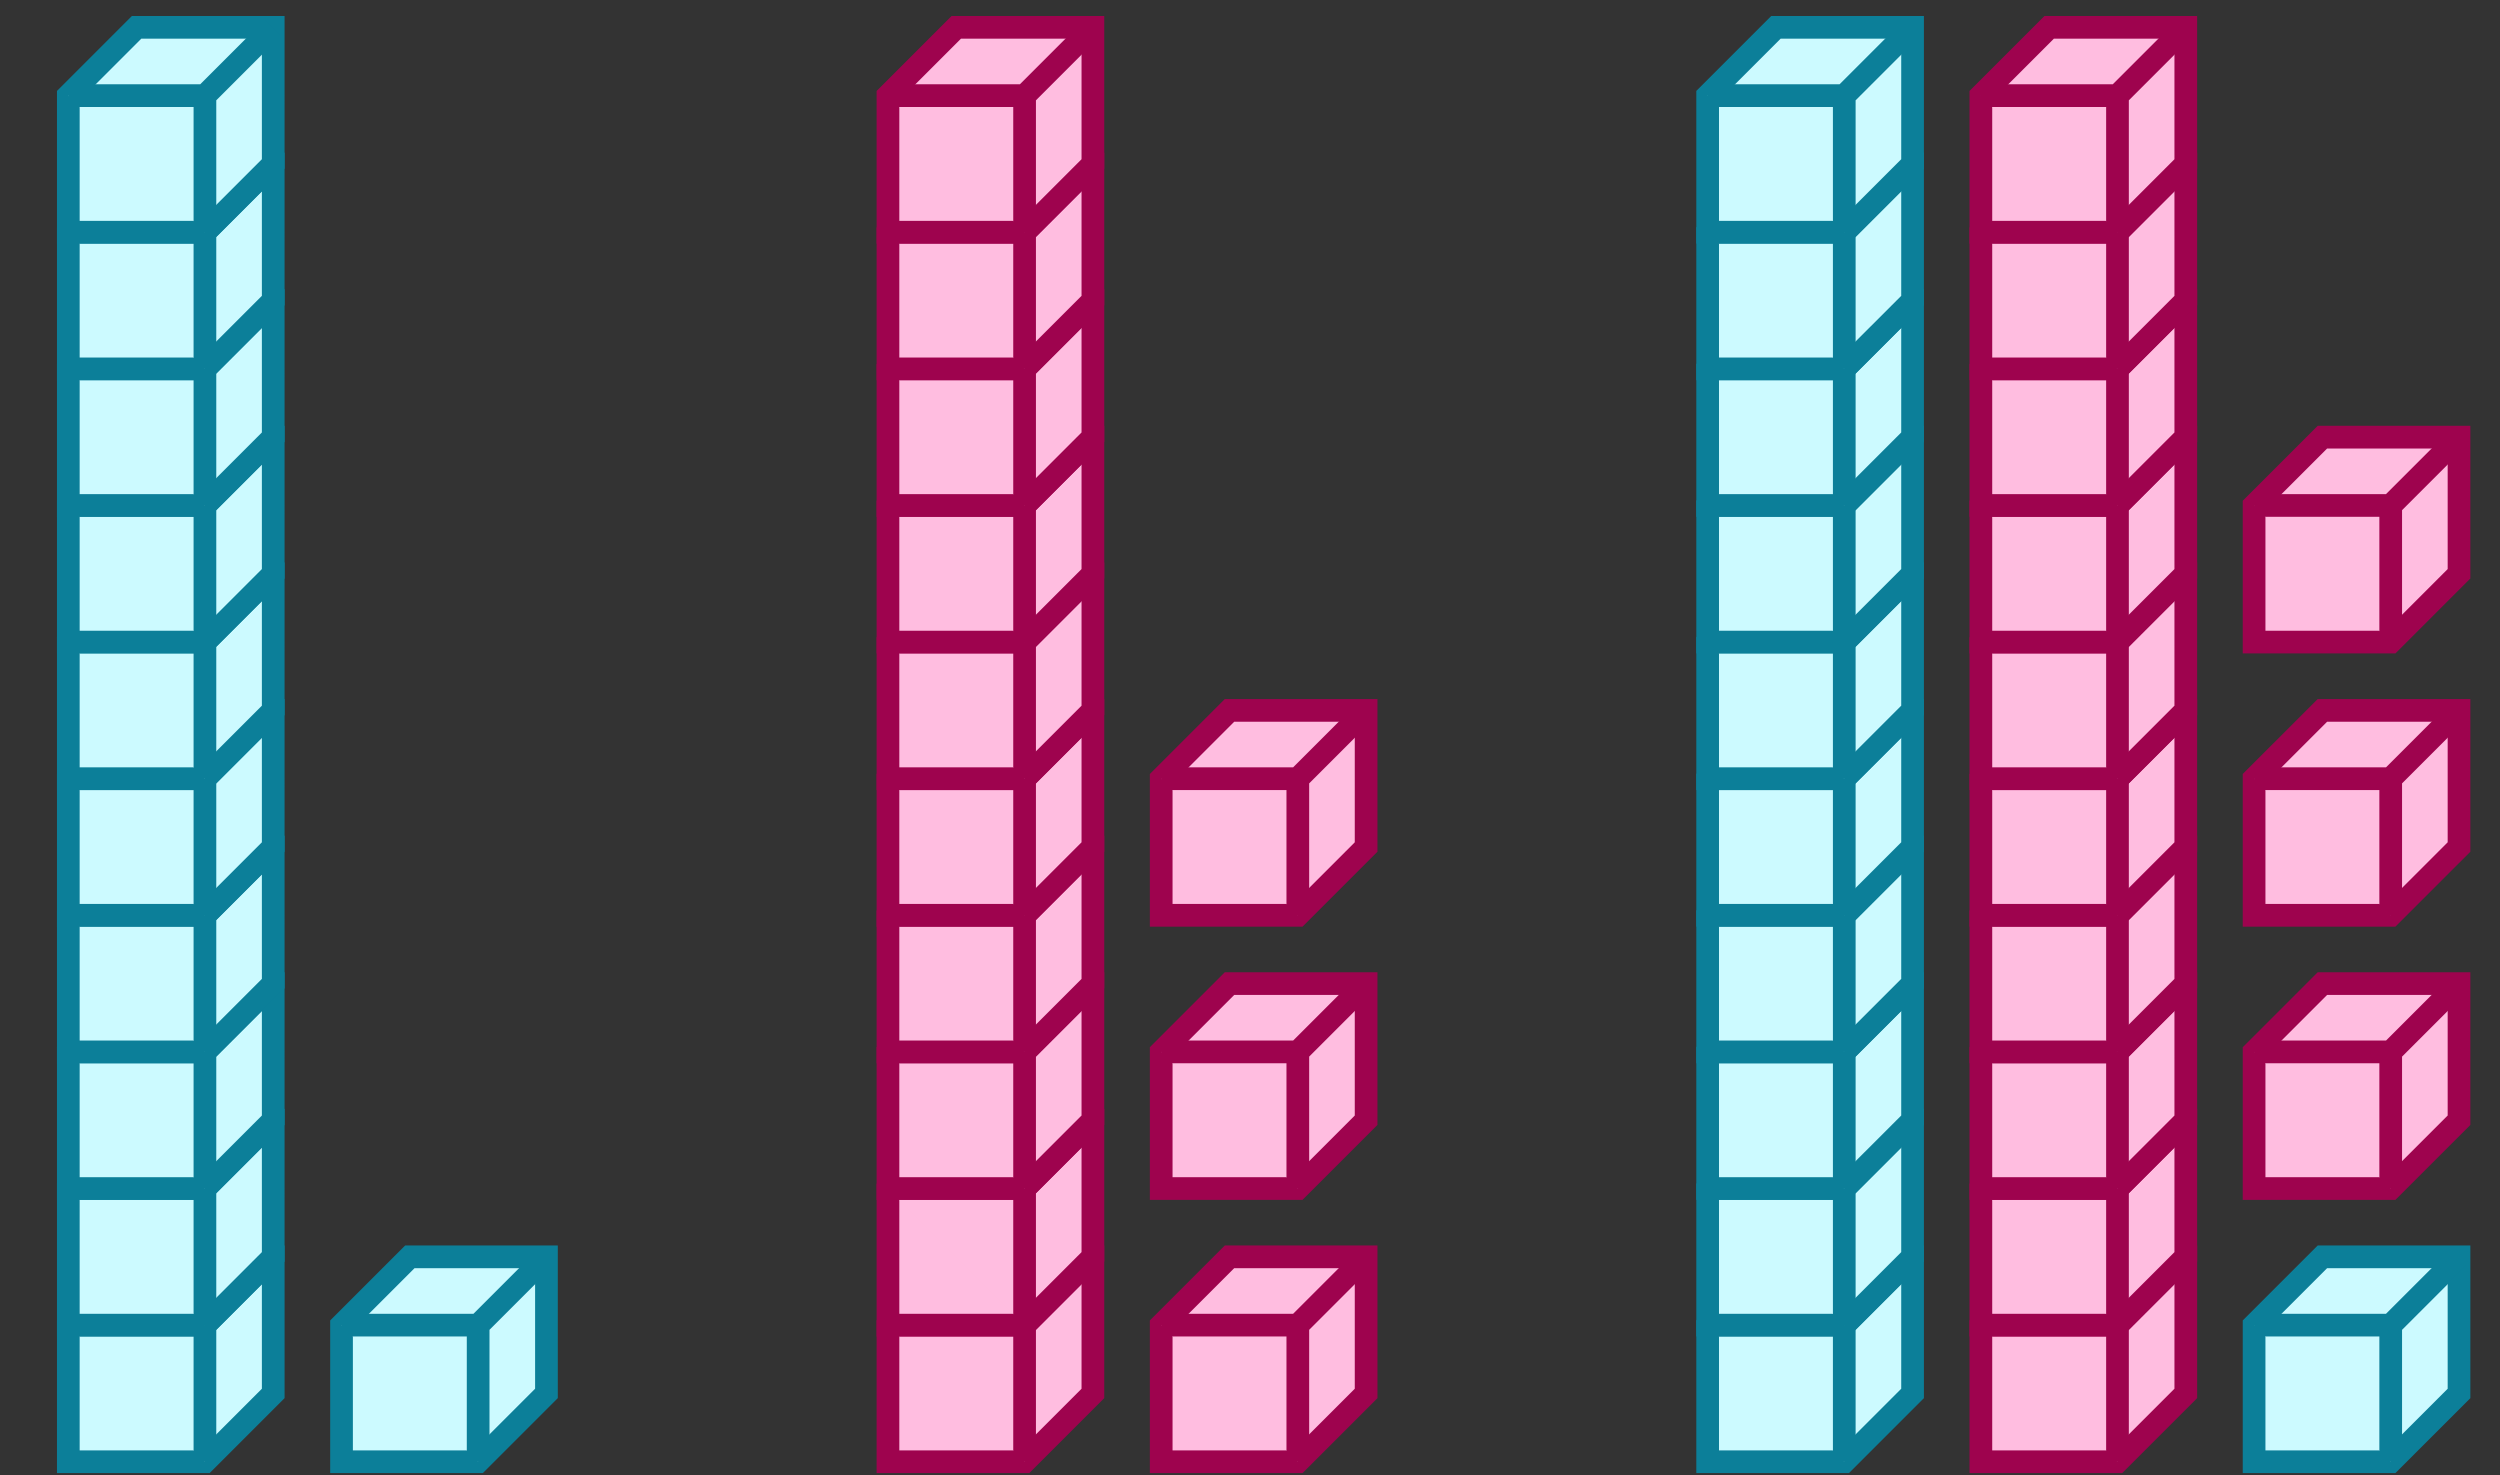 <svg xmlns="http://www.w3.org/2000/svg" width="220.278" height="130" viewBox="0 0 220.278 130"><rect x="0" y="0" width="220.278" height="130" fill="#333333" stroke="none"/><path fill="#ccfaff" stroke="#0c7f99" d="M6.019 116.759v12.037h12.037l6.018-6.018v-12.037H12.037z" stroke-width="2"/><path fill="#ccfaff" stroke="#0c7f99" d="M6.019 116.759h12.037v12.037M18.056 116.759l6.018-6.018" stroke-width="2"/><path fill="#ccfaff" stroke="#0c7f99" d="M6.019 104.722v12.037h12.037l6.018-6.018V98.704H12.037z" stroke-width="2"/><path fill="#ccfaff" stroke="#0c7f99" d="M6.019 104.722h12.037v12.037M18.056 104.722l6.018-6.018" stroke-width="2"/><path fill="#ccfaff" stroke="#0c7f99" d="M6.019 92.685v12.037h12.037l6.018-6.018V86.667H12.037z" stroke-width="2"/><path fill="#ccfaff" stroke="#0c7f99" d="M6.019 92.685h12.037v12.037M18.056 92.685l6.018-6.018" stroke-width="2"/><path fill="#ccfaff" stroke="#0c7f99" d="M6.019 80.648v12.037h12.037l6.018-6.018V74.63H12.037z" stroke-width="2"/><path fill="#ccfaff" stroke="#0c7f99" d="M6.019 80.648h12.037v12.037M18.056 80.648l6.018-6.018" stroke-width="2"/><path fill="#ccfaff" stroke="#0c7f99" d="M6.019 68.611v12.037h12.037l6.018-6.018V62.593H12.037z" stroke-width="2"/><path fill="#ccfaff" stroke="#0c7f99" d="M6.019 68.611h12.037v12.037M18.056 68.611l6.018-6.018" stroke-width="2"/><path fill="#ccfaff" stroke="#0c7f99" d="M6.019 56.574v12.037h12.037l6.018-6.018V50.556H12.037z" stroke-width="2"/><path fill="#ccfaff" stroke="#0c7f99" d="M6.019 56.574h12.037v12.037M18.056 56.574l6.018-6.018" stroke-width="2"/><path fill="#ccfaff" stroke="#0c7f99" d="M6.019 44.537v12.037h12.037l6.018-6.018V38.519H12.037z" stroke-width="2"/><path fill="#ccfaff" stroke="#0c7f99" d="M6.019 44.537h12.037v12.037M18.056 44.537l6.018-6.018" stroke-width="2"/><path fill="#ccfaff" stroke="#0c7f99" d="M6.019 32.5v12.037h12.037l6.018-6.018V26.482H12.037z" stroke-width="2"/><path fill="#ccfaff" stroke="#0c7f99" d="M6.019 32.5h12.037v12.037M18.056 32.5l6.018-6.018" stroke-width="2"/><path fill="#ccfaff" stroke="#0c7f99" d="M6.019 20.463V32.5h12.037l6.018-6.018V14.444H12.037z" stroke-width="2"/><path fill="#ccfaff" stroke="#0c7f99" d="M6.019 20.463h12.037V32.5M18.056 20.463l6.018-6.019" stroke-width="2"/><path fill="#ccfaff" stroke="#0c7f99" d="M6.019 8.426v12.037h12.037l6.018-6.019V2.407H12.037z" stroke-width="2"/><path fill="#ccfaff" stroke="#0c7f99" d="M6.019 8.426h12.037v12.037M18.056 8.426l6.018-6.019M30.093 116.759v12.037H42.13l6.018-6.018v-12.037H36.111z" stroke-width="2"/><path fill="#ccfaff" stroke="#0c7f99" d="M30.093 116.759H42.13v12.037M42.13 116.759l6.018-6.018" stroke-width="2"/><path fill="#ffbde0" stroke="#9e034e" d="M78.24 116.759v12.037h12.038l6.018-6.018v-12.037H84.26z" stroke-width="2"/><path fill="#ffbde0" stroke="#9e034e" d="M78.24 116.759h12.038v12.037M90.278 116.759l6.018-6.018" stroke-width="2"/><path fill="#ffbde0" stroke="#9e034e" d="M78.24 104.722v12.037h12.038l6.018-6.018V98.704H84.26z" stroke-width="2"/><path fill="#ffbde0" stroke="#9e034e" d="M78.24 104.722h12.038v12.037M90.278 104.722l6.018-6.018" stroke-width="2"/><path fill="#ffbde0" stroke="#9e034e" d="M78.24 92.685v12.037h12.038l6.018-6.018V86.667H84.26z" stroke-width="2"/><path fill="#ffbde0" stroke="#9e034e" d="M78.24 92.685h12.038v12.037M90.278 92.685l6.018-6.018" stroke-width="2"/><path fill="#ffbde0" stroke="#9e034e" d="M78.24 80.648v12.037h12.038l6.018-6.018V74.63H84.26z" stroke-width="2"/><path fill="#ffbde0" stroke="#9e034e" d="M78.24 80.648h12.038v12.037M90.278 80.648l6.018-6.018" stroke-width="2"/><path fill="#ffbde0" stroke="#9e034e" d="M78.24 68.611v12.037h12.038l6.018-6.018V62.593H84.26z" stroke-width="2"/><path fill="#ffbde0" stroke="#9e034e" d="M78.24 68.611h12.038v12.037M90.278 68.611l6.018-6.018" stroke-width="2"/><path fill="#ffbde0" stroke="#9e034e" d="M78.24 56.574v12.037h12.038l6.018-6.018V50.556H84.26z" stroke-width="2"/><path fill="#ffbde0" stroke="#9e034e" d="M78.24 56.574h12.038v12.037M90.278 56.574l6.018-6.018" stroke-width="2"/><path fill="#ffbde0" stroke="#9e034e" d="M78.24 44.537v12.037h12.038l6.018-6.018V38.519H84.26z" stroke-width="2"/><path fill="#ffbde0" stroke="#9e034e" d="M78.24 44.537h12.038v12.037M90.278 44.537l6.018-6.018" stroke-width="2"/><path fill="#ffbde0" stroke="#9e034e" d="M78.24 32.5v12.037h12.038l6.018-6.018V26.482H84.26z" stroke-width="2"/><path fill="#ffbde0" stroke="#9e034e" d="M78.24 32.5h12.038v12.037M90.278 32.5l6.018-6.018" stroke-width="2"/><path fill="#ffbde0" stroke="#9e034e" d="M78.24 20.463V32.5h12.038l6.018-6.018V14.444H84.26z" stroke-width="2"/><path fill="#ffbde0" stroke="#9e034e" d="M78.24 20.463h12.038V32.5M90.278 20.463l6.018-6.019" stroke-width="2"/><path fill="#ffbde0" stroke="#9e034e" d="M78.24 8.426v12.037h12.038l6.018-6.019V2.407H84.26z" stroke-width="2"/><path fill="#ffbde0" stroke="#9e034e" d="M78.24 8.426h12.038v12.037M90.278 8.426l6.018-6.019M102.315 116.759v12.037h12.037l6.018-6.018v-12.037h-12.037z" stroke-width="2"/><path fill="#ffbde0" stroke="#9e034e" d="M102.315 116.759h12.037v12.037M114.352 116.759l6.018-6.018M102.315 92.685v12.037h12.037l6.018-6.018V86.667h-12.037z" stroke-width="2"/><path fill="#ffbde0" stroke="#9e034e" d="M102.315 92.685h12.037v12.037M114.352 92.685l6.018-6.018M102.315 68.611v12.037h12.037l6.018-6.018V62.593h-12.037z" stroke-width="2"/><path fill="#ffbde0" stroke="#9e034e" d="M102.315 68.611h12.037v12.037M114.352 68.611l6.018-6.018" stroke-width="2"/><path fill="#ccfaff" stroke="#0c7f99" d="M150.463 116.759v12.037H162.5l6.019-6.018v-12.037h-12.038z" stroke-width="2"/><path fill="#ccfaff" stroke="#0c7f99" d="M150.463 116.759H162.5v12.037M162.5 116.759l6.019-6.018" stroke-width="2"/><path fill="#ccfaff" stroke="#0c7f99" d="M150.463 104.722v12.037H162.5l6.019-6.018V98.704h-12.038z" stroke-width="2"/><path fill="#ccfaff" stroke="#0c7f99" d="M150.463 104.722H162.5v12.037M162.5 104.722l6.019-6.018" stroke-width="2"/><path fill="#ccfaff" stroke="#0c7f99" d="M150.463 92.685v12.037H162.5l6.019-6.018V86.667h-12.038z" stroke-width="2"/><path fill="#ccfaff" stroke="#0c7f99" d="M150.463 92.685H162.5v12.037M162.5 92.685l6.019-6.018" stroke-width="2"/><path fill="#ccfaff" stroke="#0c7f99" d="M150.463 80.648v12.037H162.5l6.019-6.018V74.63h-12.038z" stroke-width="2"/><path fill="#ccfaff" stroke="#0c7f99" d="M150.463 80.648H162.5v12.037M162.5 80.648l6.019-6.018" stroke-width="2"/><path fill="#ccfaff" stroke="#0c7f99" d="M150.463 68.611v12.037H162.5l6.019-6.018V62.593h-12.038z" stroke-width="2"/><path fill="#ccfaff" stroke="#0c7f99" d="M150.463 68.611H162.5v12.037M162.5 68.611l6.019-6.018" stroke-width="2"/><path fill="#ccfaff" stroke="#0c7f99" d="M150.463 56.574v12.037H162.5l6.019-6.018V50.556h-12.038z" stroke-width="2"/><path fill="#ccfaff" stroke="#0c7f99" d="M150.463 56.574H162.5v12.037M162.5 56.574l6.019-6.018" stroke-width="2"/><path fill="#ccfaff" stroke="#0c7f99" d="M150.463 44.537v12.037H162.5l6.019-6.018V38.519h-12.038z" stroke-width="2"/><path fill="#ccfaff" stroke="#0c7f99" d="M150.463 44.537H162.5v12.037M162.5 44.537l6.019-6.018" stroke-width="2"/><path fill="#ccfaff" stroke="#0c7f99" d="M150.463 32.5v12.037H162.5l6.019-6.018V26.482h-12.038z" stroke-width="2"/><path fill="#ccfaff" stroke="#0c7f99" d="M150.463 32.5H162.5v12.037M162.5 32.5l6.019-6.018" stroke-width="2"/><path fill="#ccfaff" stroke="#0c7f99" d="M150.463 20.463V32.5H162.5l6.019-6.018V14.444h-12.038z" stroke-width="2"/><path fill="#ccfaff" stroke="#0c7f99" d="M150.463 20.463H162.5V32.5M162.5 20.463l6.019-6.019" stroke-width="2"/><path fill="#ccfaff" stroke="#0c7f99" d="M150.463 8.426v12.037H162.5l6.019-6.019V2.407h-12.038z" stroke-width="2"/><path fill="#ccfaff" stroke="#0c7f99" d="M150.463 8.426H162.5v12.037M162.5 8.426l6.019-6.019" stroke-width="2"/><path fill="#ffbde0" stroke="#9e034e" d="M174.537 116.759v12.037h12.037l6.019-6.018v-12.037h-12.037z" stroke-width="2"/><path fill="#ffbde0" stroke="#9e034e" d="M174.537 116.759h12.037v12.037M186.574 116.759l6.019-6.018" stroke-width="2"/><path fill="#ffbde0" stroke="#9e034e" d="M174.537 104.722v12.037h12.037l6.019-6.018V98.704h-12.037z" stroke-width="2"/><path fill="#ffbde0" stroke="#9e034e" d="M174.537 104.722h12.037v12.037M186.574 104.722l6.019-6.018" stroke-width="2"/><path fill="#ffbde0" stroke="#9e034e" d="M174.537 92.685v12.037h12.037l6.019-6.018V86.667h-12.037z" stroke-width="2"/><path fill="#ffbde0" stroke="#9e034e" d="M174.537 92.685h12.037v12.037M186.574 92.685l6.019-6.018" stroke-width="2"/><path fill="#ffbde0" stroke="#9e034e" d="M174.537 80.648v12.037h12.037l6.019-6.018V74.63h-12.037z" stroke-width="2"/><path fill="#ffbde0" stroke="#9e034e" d="M174.537 80.648h12.037v12.037M186.574 80.648l6.019-6.018" stroke-width="2"/><path fill="#ffbde0" stroke="#9e034e" d="M174.537 68.611v12.037h12.037l6.019-6.018V62.593h-12.037z" stroke-width="2"/><path fill="#ffbde0" stroke="#9e034e" d="M174.537 68.611h12.037v12.037M186.574 68.611l6.019-6.018" stroke-width="2"/><path fill="#ffbde0" stroke="#9e034e" d="M174.537 56.574v12.037h12.037l6.019-6.018V50.556h-12.037z" stroke-width="2"/><path fill="#ffbde0" stroke="#9e034e" d="M174.537 56.574h12.037v12.037M186.574 56.574l6.019-6.018" stroke-width="2"/><path fill="#ffbde0" stroke="#9e034e" d="M174.537 44.537v12.037h12.037l6.019-6.018V38.519h-12.037z" stroke-width="2"/><path fill="#ffbde0" stroke="#9e034e" d="M174.537 44.537h12.037v12.037M186.574 44.537l6.019-6.018" stroke-width="2"/><path fill="#ffbde0" stroke="#9e034e" d="M174.537 32.5v12.037h12.037l6.019-6.018V26.482h-12.037z" stroke-width="2"/><path fill="#ffbde0" stroke="#9e034e" d="M174.537 32.5h12.037v12.037M186.574 32.5l6.019-6.018" stroke-width="2"/><path fill="#ffbde0" stroke="#9e034e" d="M174.537 20.463V32.5h12.037l6.019-6.018V14.444h-12.037z" stroke-width="2"/><path fill="#ffbde0" stroke="#9e034e" d="M174.537 20.463h12.037V32.5M186.574 20.463l6.019-6.019" stroke-width="2"/><path fill="#ffbde0" stroke="#9e034e" d="M174.537 8.426v12.037h12.037l6.019-6.019V2.407h-12.037z" stroke-width="2"/><path fill="#ffbde0" stroke="#9e034e" d="M174.537 8.426h12.037v12.037M186.574 8.426l6.019-6.019" stroke-width="2"/><path fill="#ccfaff" stroke="#0c7f99" d="M198.611 116.759v12.037h12.037l6.019-6.018v-12.037H204.63z" stroke-width="2"/><path fill="#ccfaff" stroke="#0c7f99" d="M198.611 116.759h12.037v12.037M210.648 116.759l6.019-6.018" stroke-width="2"/><path fill="#ffbde0" stroke="#9e034e" d="M198.611 92.685v12.037h12.037l6.019-6.018V86.667H204.63z" stroke-width="2"/><path fill="#ffbde0" stroke="#9e034e" d="M198.611 92.685h12.037v12.037M210.648 92.685l6.019-6.018M198.611 68.611v12.037h12.037l6.019-6.018V62.593H204.63z" stroke-width="2"/><path fill="#ffbde0" stroke="#9e034e" d="M198.611 68.611h12.037v12.037M210.648 68.611l6.019-6.018M198.611 44.537v12.037h12.037l6.019-6.018V38.519H204.63z" stroke-width="2"/><path fill="#ffbde0" stroke="#9e034e" d="M198.611 44.537h12.037v12.037M210.648 44.537l6.019-6.018" stroke-width="2"/></svg>
